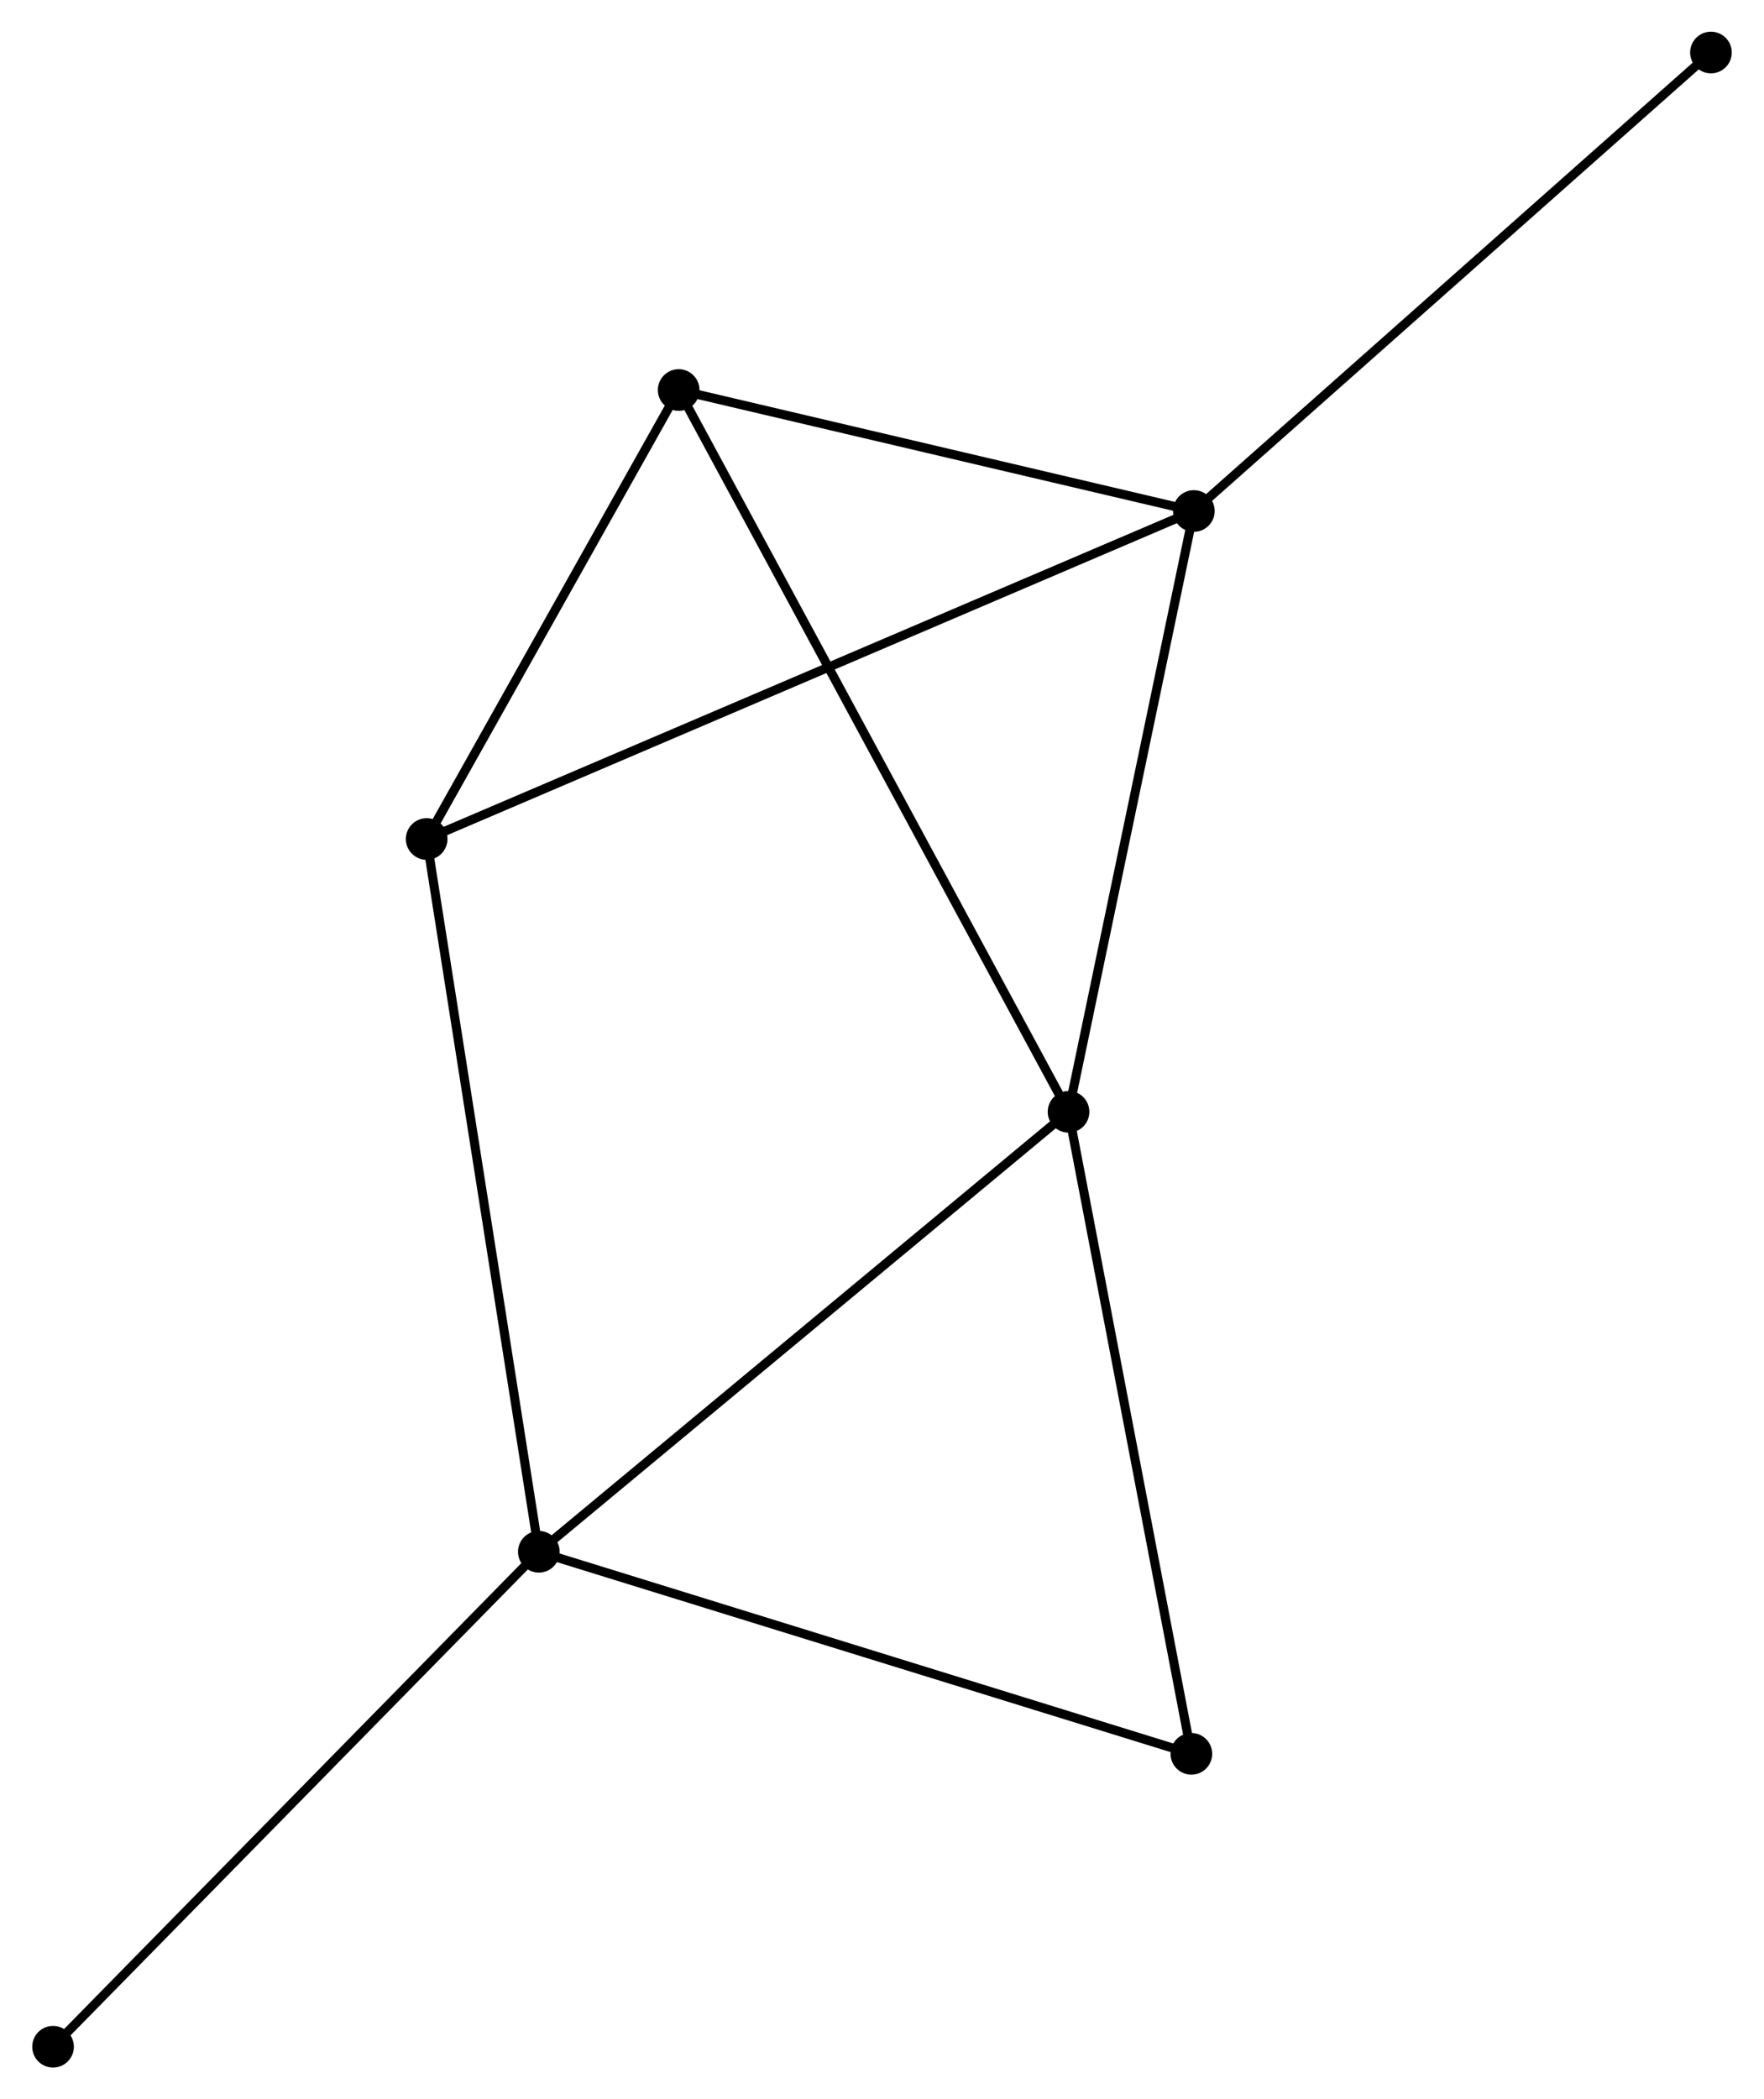<?xml version="1.0" encoding="UTF-8" standalone="no"?>
<!DOCTYPE svg PUBLIC "-//W3C//DTD SVG 1.1//EN"
 "http://www.w3.org/Graphics/SVG/1.1/DTD/svg11.dtd">
<!-- Generated by graphviz version 2.36.0 (20140111.2315)
 -->
<!-- Title: %3 Pages: 1 -->
<svg width="195pt" height="232pt"
 viewBox="0.00 0.00 194.72 231.81" xmlns="http://www.w3.org/2000/svg" xmlns:xlink="http://www.w3.org/1999/xlink">
<g id="graph0" class="graph" transform="scale(1 1) rotate(0) translate(4 227.811)">
<title>%3</title>
<!-- 0 -->
<g id="node1" class="node"><title>0</title>
<ellipse fill="black" stroke="black" cx="113.964" cy="-105.039" rx="1.8" ry="1.8"/>
</g>
<!-- 1 -->
<g id="node2" class="node"><title>1</title>
<ellipse fill="black" stroke="black" cx="55.456" cy="-56.456" rx="1.8" ry="1.8"/>
</g>
<!-- 0&#45;&#45;1 -->
<g id="edge1" class="edge"><title>0&#45;&#45;1</title>
<path fill="none" stroke="black" d="M112.518,-103.838C104.494,-97.175 65.5,-64.796 57.067,-57.793"/>
</g>
<!-- 2 -->
<g id="node3" class="node"><title>2</title>
<ellipse fill="black" stroke="black" cx="127.806" cy="-171.383" rx="1.8" ry="1.8"/>
</g>
<!-- 0&#45;&#45;2 -->
<g id="edge2" class="edge"><title>0&#45;&#45;2</title>
<path fill="none" stroke="black" d="M114.364,-106.953C116.385,-116.641 125.469,-160.179 127.431,-169.587"/>
</g>
<!-- 3 -->
<g id="node4" class="node"><title>3</title>
<ellipse fill="black" stroke="black" cx="70.903" cy="-184.743" rx="1.8" ry="1.8"/>
</g>
<!-- 0&#45;&#45;3 -->
<g id="edge3" class="edge"><title>0&#45;&#45;3</title>
<path fill="none" stroke="black" d="M113.065,-106.704C107.461,-117.077 77.387,-172.741 71.797,-183.087"/>
</g>
<!-- 5 -->
<g id="node5" class="node"><title>5</title>
<ellipse fill="black" stroke="black" cx="127.531" cy="-34.144" rx="1.8" ry="1.8"/>
</g>
<!-- 0&#45;&#45;5 -->
<g id="edge4" class="edge"><title>0&#45;&#45;5</title>
<path fill="none" stroke="black" d="M114.356,-102.994C116.337,-92.641 125.24,-46.117 127.164,-36.063"/>
</g>
<!-- 1&#45;&#45;5 -->
<g id="edge6" class="edge"><title>1&#45;&#45;5</title>
<path fill="none" stroke="black" d="M57.238,-55.904C67.123,-52.844 115.158,-37.974 125.547,-34.758"/>
</g>
<!-- 4 -->
<g id="node6" class="node"><title>4</title>
<ellipse fill="black" stroke="black" cx="43.067" cy="-135.163" rx="1.8" ry="1.8"/>
</g>
<!-- 1&#45;&#45;4 -->
<g id="edge5" class="edge"><title>1&#45;&#45;4</title>
<path fill="none" stroke="black" d="M55.15,-58.401C53.436,-69.291 45.049,-122.575 43.363,-133.286"/>
</g>
<!-- 6 -->
<g id="node7" class="node"><title>6</title>
<ellipse fill="black" stroke="black" cx="1.8" cy="-1.8" rx="1.8" ry="1.8"/>
</g>
<!-- 1&#45;&#45;6 -->
<g id="edge7" class="edge"><title>1&#45;&#45;6</title>
<path fill="none" stroke="black" d="M54.13,-55.105C46.771,-47.609 11.011,-11.183 3.277,-3.305"/>
</g>
<!-- 2&#45;&#45;3 -->
<g id="edge8" class="edge"><title>2&#45;&#45;3</title>
<path fill="none" stroke="black" d="M125.913,-171.828C117.274,-173.856 81.636,-182.223 72.862,-184.283"/>
</g>
<!-- 2&#45;&#45;4 -->
<g id="edge9" class="edge"><title>2&#45;&#45;4</title>
<path fill="none" stroke="black" d="M126.036,-170.627C115.008,-165.913 55.827,-140.617 44.828,-135.916"/>
</g>
<!-- 7 -->
<g id="node8" class="node"><title>7</title>
<ellipse fill="black" stroke="black" cx="184.921" cy="-222.011" rx="1.8" ry="1.8"/>
</g>
<!-- 2&#45;&#45;7 -->
<g id="edge10" class="edge"><title>2&#45;&#45;7</title>
<path fill="none" stroke="black" d="M129.218,-172.635C137.051,-179.578 175.116,-213.32 183.349,-220.618"/>
</g>
<!-- 3&#45;&#45;4 -->
<g id="edge11" class="edge"><title>3&#45;&#45;4</title>
<path fill="none" stroke="black" d="M69.977,-183.093C65.751,-175.566 48.318,-144.515 44.026,-136.87"/>
</g>
</g>
</svg>
